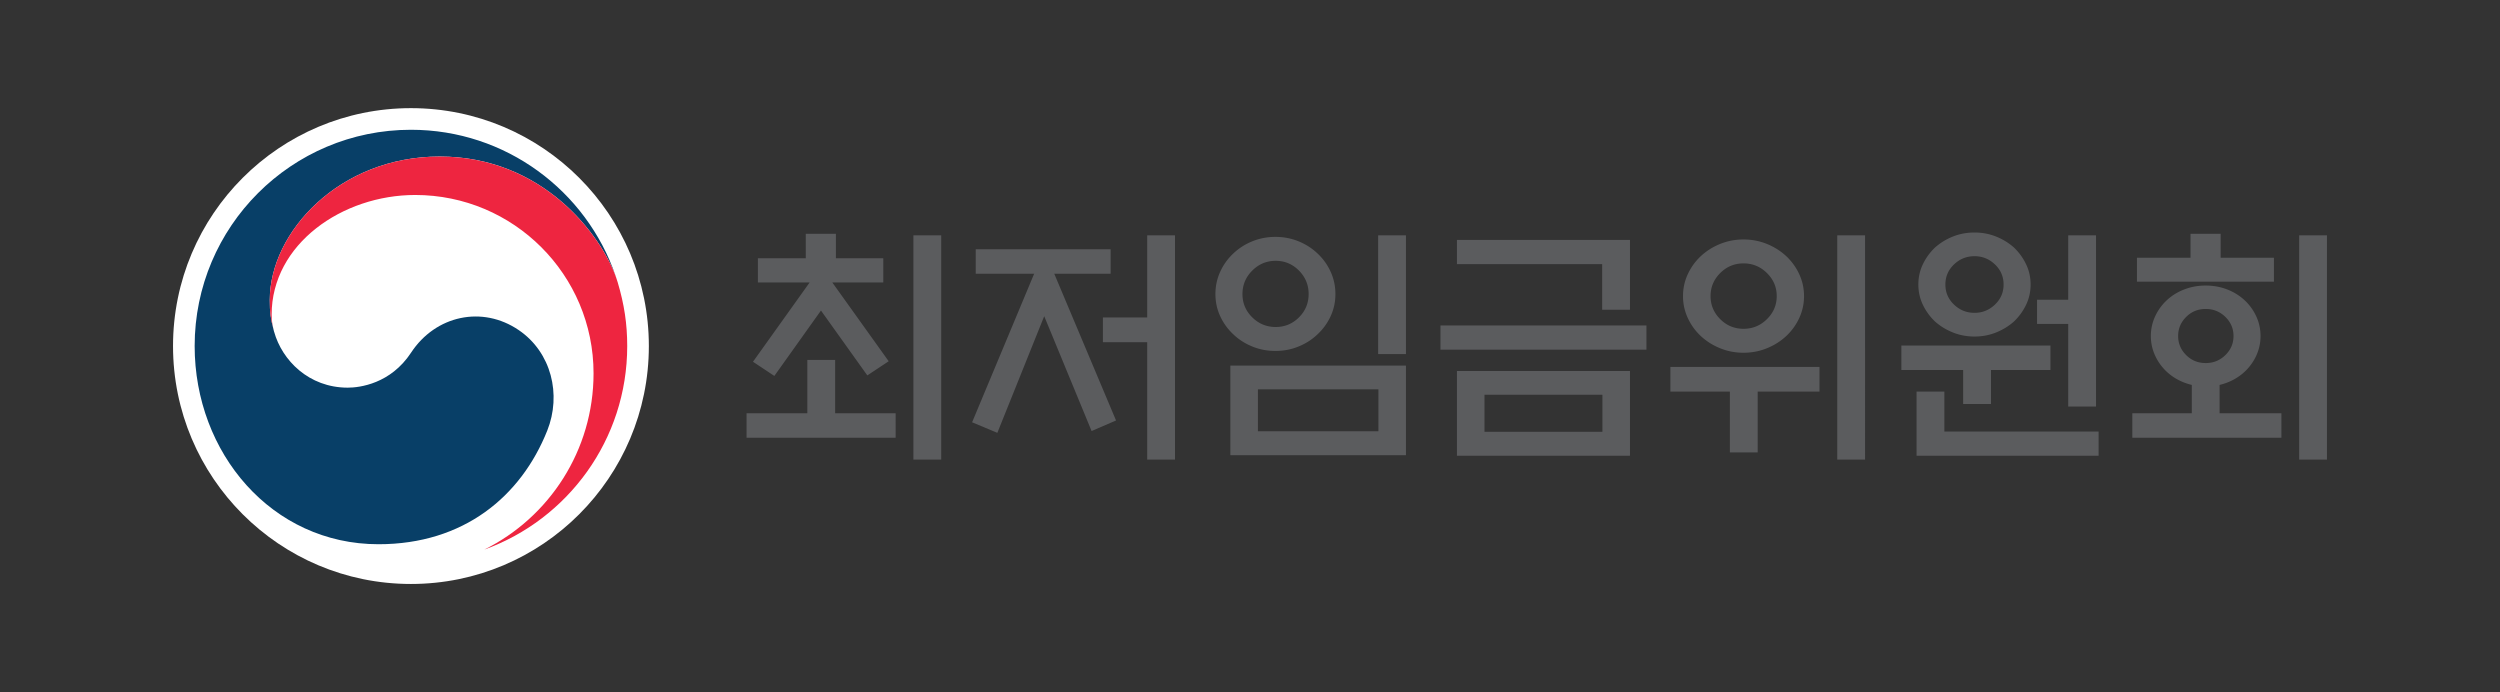 <svg xmlns="http://www.w3.org/2000/svg" width="1359.473pt" height="376.363pt" viewBox="0 0 1359.473 376.363"><rect x="0" y="0" width="1359.473" height="376.363" fill="#333333" stroke="none"/><path fill="#fff" d="M-113.75 906.022c71.458 0 129.376-57.928 129.376-129.375 0-71.458-57.918-129.375-129.375-129.375-71.448 0-129.375 57.917-129.375 129.375 0 71.447 57.927 129.375 129.375 129.375" style="stroke-width:10.211" transform="translate(337.215 -588.465)"/><path fill="#5b5c5e" d="M103.057 742.062 72.25 785.183l11.62 7.71 25.345-35.566 25.21 35.28 11.621-7.7-30.664-42.845h27.723v-13.163h-25.762v-13.305h-16.39V728.9H74.916v13.163zm46.767 71.13h-32.9v-28.99h-15.123v28.99H68.758v13.295h81.066zm9.66 25.201h15.123V716.442h-15.123zm65.668-101.09-33.748 80.79 13.724 5.74 25.487-63.432 25.762 62.451 13.295-5.739-33.605-79.81h30.665v-13.305h-73.367v13.305zm61.47 23.802h-24.087v13.438h24.088v63.85h15.112V716.442h-15.112zm99.753-24.854c-1.725-3.778-4.084-7.076-7.066-9.874-2.9-2.798-6.33-5.013-10.293-6.647-3.972-1.634-8.189-2.45-12.672-2.45-4.482 0-8.7.816-12.672 2.45-3.972 1.634-7.393 3.85-10.292 6.647-2.982 2.798-5.34 6.096-7.067 9.874-1.725 3.779-2.593 7.822-2.593 12.11 0 4.3.868 8.313 2.593 12.04a31.332 31.332 0 0 0 7.067 9.802c2.9 2.798 6.32 5.024 10.292 6.648 3.972 1.644 8.19 2.45 12.672 2.45 4.483 0 8.7-.806 12.672-2.45 3.962-1.624 7.393-3.85 10.293-6.648a31.332 31.332 0 0 0 7.066-9.802c1.726-3.727 2.594-7.74 2.594-12.04 0-4.288-.868-8.331-2.594-12.11m-17.216 24.783c-3.502 3.502-7.73 5.248-12.672 5.248-4.952 0-9.2-1.746-12.743-5.248-3.554-3.503-5.32-7.72-5.32-12.672 0-4.942 1.766-9.19 5.32-12.744 3.543-3.543 7.791-5.32 12.743-5.32 4.942 0 9.17 1.777 12.672 5.32 3.503 3.554 5.249 7.802 5.249 12.744 0 4.952-1.746 9.17-5.249 12.672m43.05 19.952h15.123v-64.544H412.21zm.143 42.009h-65.524v-22.822h65.524zm-80.514 13.02h95.494v-48.728h-95.494zm217.313-79.117v-37.944h-94.096v13.162h78.973v24.782zm-103.061 21.71h112.016v-13.163H446.09zm88.071 44.663h-64.126v-20.167h64.126zm-79.106 13.019h94.096v-46.063h-94.096zm168.576-74.276c-3.543 3.503-7.791 5.249-12.733 5.249-4.953 0-9.18-1.746-12.672-5.249-3.503-3.502-5.26-7.679-5.26-12.529s1.757-9.037 5.26-12.54c3.492-3.491 7.72-5.248 12.672-5.248 4.942 0 9.19 1.757 12.733 5.249 3.553 3.502 5.32 7.689 5.32 12.539s-1.767 9.027-5.32 12.53m17.573-24.436a31.568 31.568 0 0 0-7.066-9.803c-2.992-2.798-6.494-5.013-10.507-6.647-4.013-1.634-8.26-2.45-12.733-2.45-4.483 0-8.73.816-12.744 2.45-4.013 1.634-7.515 3.85-10.507 6.647a31.568 31.568 0 0 0-7.066 9.803c-1.726 3.737-2.594 7.7-2.594 11.906 0 4.197.868 8.169 2.594 11.896a31.332 31.332 0 0 0 7.066 9.803c2.992 2.798 6.494 5.024 10.507 6.647 4.013 1.644 8.26 2.45 12.744 2.45 4.472 0 8.72-.806 12.733-2.45 4.013-1.623 7.515-3.85 10.507-6.647a31.332 31.332 0 0 0 7.066-9.803c1.726-3.727 2.594-7.7 2.594-11.896 0-4.207-.868-8.169-2.594-11.906m10.998 50.412h-81.077v13.438h32.35v33.043h15.122V801.43h33.605zm9.66 50.402h15.122V716.442h-15.123zm85.752-84.293c-3.124 2.992-6.83 4.483-11.13 4.483-4.288 0-8.005-1.49-11.13-4.483-3.124-2.981-4.687-6.627-4.687-10.915 0-4.3 1.563-7.934 4.687-10.926 3.125-2.982 6.842-4.483 11.13-4.483 4.3 0 8.006 1.501 11.13 4.483 3.135 2.992 4.697 6.627 4.697 10.926 0 4.288-1.562 7.934-4.697 10.915m16.95-21.913a31.32 31.32 0 0 0-6.514-9.026c-2.798-2.522-6.045-4.524-9.731-6.025-3.686-1.49-7.628-2.236-11.835-2.236-4.197 0-8.138.745-11.824 2.236-3.697 1.501-6.934 3.503-9.731 6.025a31.127 31.127 0 0 0-6.515 9.026c-1.634 3.41-2.45 7.077-2.45 10.998 0 3.92.816 7.587 2.45 10.987a31.037 31.037 0 0 0 6.515 9.037c2.797 2.512 6.034 4.523 9.73 6.014 3.687 1.501 7.628 2.247 11.825 2.247 4.207 0 8.149-.746 11.835-2.247 3.686-1.49 6.933-3.502 9.731-6.014a31.228 31.228 0 0 0 6.515-9.037c1.623-3.4 2.45-7.066 2.45-10.987 0-3.921-.827-7.587-2.45-10.998m13.223 44.174h-81.066v13.305h33.605v18.482h15.123v-18.482h32.338zm9.67-24.915h-16.95v13.162h16.95v44.939h15.113v-93.105h-15.113zm16.522 84.844v-13.162h-83.874v-21.699h-15.123v34.86zm20.861-107.666v13.019h74.48v-13.02h-28.979v-13.029h-16.379v13.03zm48.095 52.924c-2.941 2.89-6.515 4.34-10.712 4.34-4.207 0-7.75-1.45-10.64-4.34-2.9-2.89-4.35-6.351-4.35-10.364 0-4.013 1.45-7.465 4.35-10.365 2.89-2.89 6.433-4.34 10.64-4.34 4.197 0 7.77 1.45 10.712 4.34 2.94 2.9 4.41 6.352 4.41 10.365s-1.47 7.474-4.41 10.364m16.797-21.004a27.801 27.801 0 0 0-6.372-8.823c-2.706-2.522-5.881-4.482-9.517-5.881-3.645-1.4-7.515-2.094-11.62-2.094-4.115 0-7.985.695-11.62 2.094-3.646 1.399-6.821 3.36-9.527 5.881a27.8 27.8 0 0 0-6.372 8.823c-1.542 3.36-2.308 6.913-2.308 10.64 0 3.737.766 7.28 2.308 10.64a27.8 27.8 0 0 0 6.372 8.822c2.706 2.522 5.881 4.483 9.527 5.882 1.205.47 2.563.888 4.054 1.256v15.408h-32.339v13.295h81.066v-13.295H869.78v-15.408a33.676 33.676 0 0 0 4.064-1.256c3.636-1.4 6.811-3.36 9.517-5.882a27.801 27.801 0 0 0 6.372-8.822c1.542-3.36 2.308-6.903 2.308-10.64 0-3.727-.766-7.28-2.308-10.64m23.312 77.85h15.123V716.441h-15.123z" style="stroke-width:10.211" transform="translate(337.215 -588.465)"/><path fill="#083f67" d="M-55.152 767.954c-19.81-13.479-45.205-7.975-58.53 12.284-11.13 16.93-27.938 19.033-34.442 19.033-21.209 0-35.719-14.918-40.018-30.357h-.02l-.112-.43-.133-.52c-1.695-6.443-2.114-9.527-2.114-16.368 0-36.914 37.873-78.013 92.421-78.013 55.865 0 87.826 42.529 96.056 66.158l-.408-1.256c-15.858-46.216-59.694-79.453-111.291-79.453-64.943 0-117.622 52.648-117.622 117.612 0 58.07 41.886 107.768 99.977 107.768 46.328 0 77.472-25.977 91.757-61.778 7.822-19.574 2.287-42.59-15.52-54.68" style="stroke-width:10.211" transform="translate(337.215 -588.465)"/><path fill="#ee2540" d="M-1.307 742.034c-6.872-23.047-39.078-68.445-96.79-68.445-54.549 0-92.422 41.1-92.422 78.003 0 6.851.419 9.925 2.104 16.368-.705-2.818-1.083-5.637-1.083-8.394 0-38.434 38.496-65.075 78.064-65.075 53.568 0 96.986 43.418 96.986 96.975 0 41.988-24.16 78.32-59.276 95.79l.02.02C-28.447 870.889 3.86 827.553 3.86 776.65c0-12.049-1.613-22.668-5.167-34.615" style="stroke-width:10.211" transform="translate(337.215 -588.465)"/></svg>